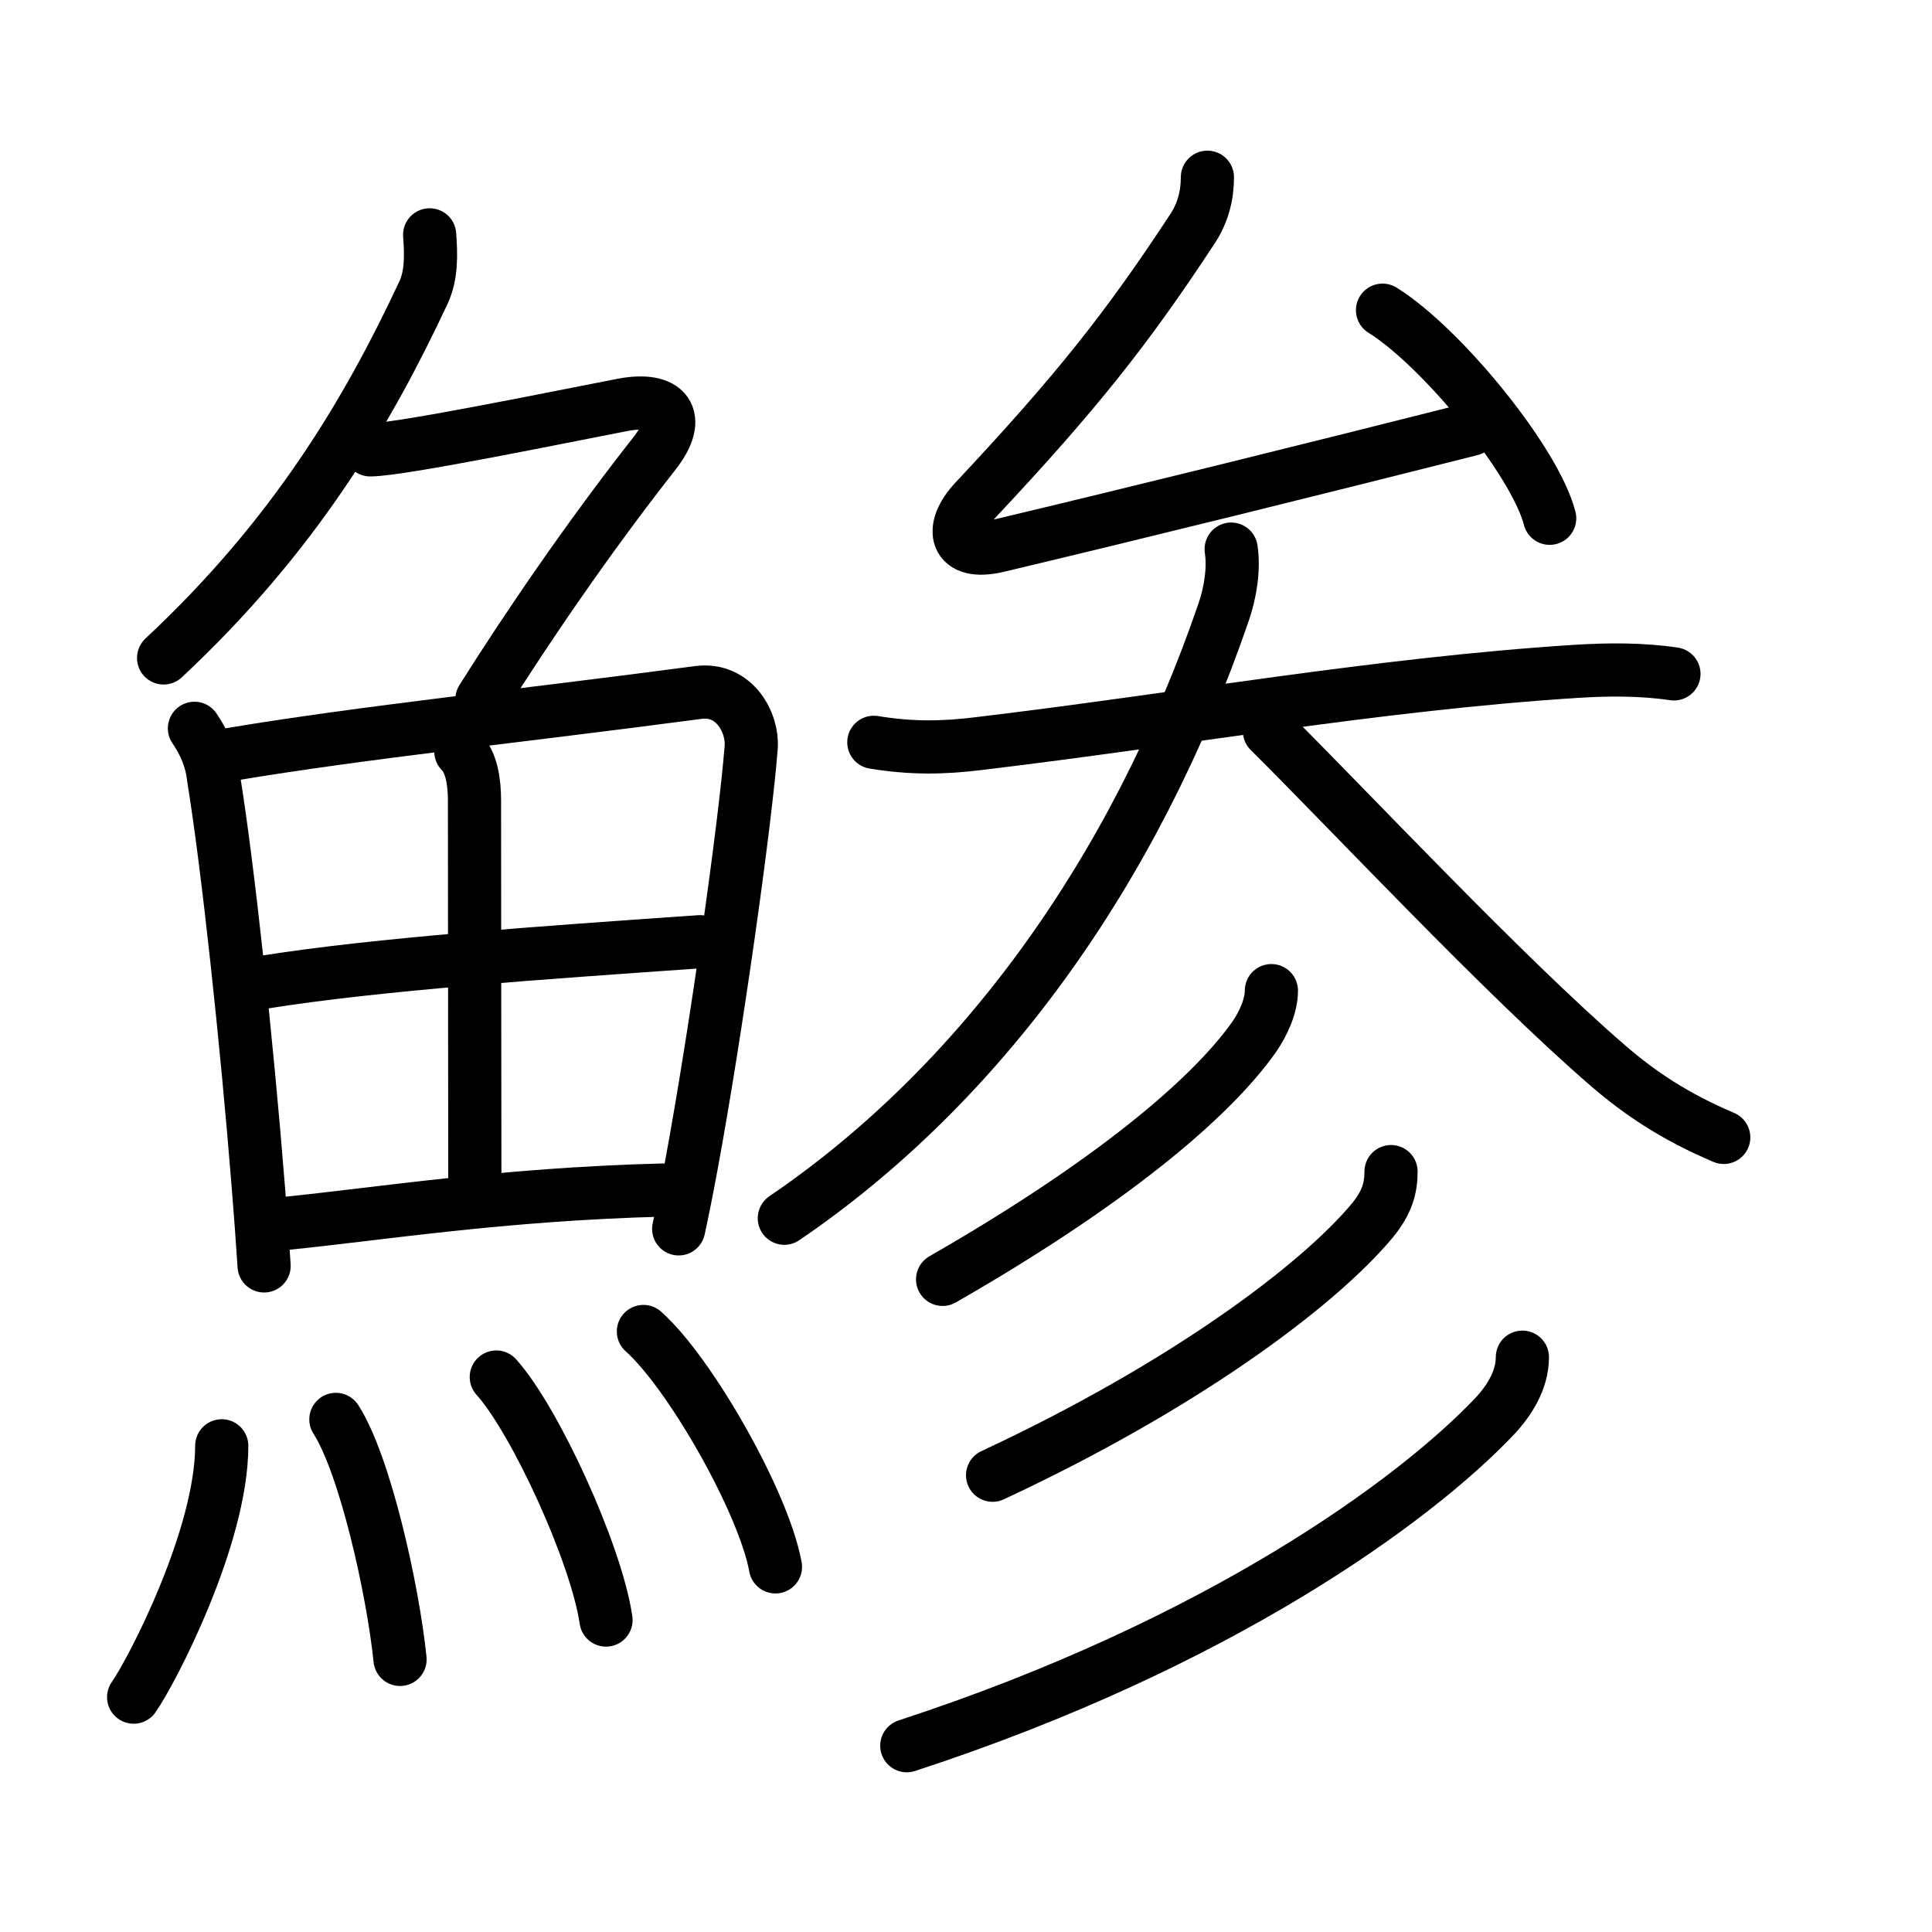 <svg xmlns="http://www.w3.org/2000/svg" width="109" height="109" viewBox="0 0 109 109"><g xmlns:kvg="http://kanjivg.tagaini.net" id="kvg:StrokePaths_09bf5" style="fill:none;stroke:#000000;stroke-width:3;stroke-linecap:round;stroke-linejoin:round;"><g id="kvg:09bf5" kvg:element="&#39925;"><g id="kvg:09bf5-g1" kvg:element="&#39770;" kvg:position="left" kvg:radical="general"><g id="kvg:09bf5-g2" kvg:element="&#131210;" kvg:variant="true" kvg:original="&#21241;" kvg:position="top"><path id="kvg:09bf5-s1" kvg:type="&#12754;" d="M24.24,13.25c0.08,1.08,0.12,2.26-0.35,3.26c-3.15,6.74-7.29,13.73-14.66,20.61"/><path id="kvg:09bf5-s2" kvg:type="&#12743;" d="M20.89,25.38c1.69,0,10.82-1.88,14.25-2.54c2.45-0.46,3.42,0.66,1.77,2.76c-3.66,4.65-7.16,9.78-9.72,13.85"/></g><g id="kvg:09bf5-g3" kvg:position="bottom"><g id="kvg:09bf5-g4" kvg:element="&#30000;"><path id="kvg:09bf5-s3" kvg:type="&#12753;" d="M10.97,41.09c0.53,0.78,0.96,1.71,1.07,2.75c0.81,4.94,1.88,14.92,2.53,23.07c0.13,1.59,0.24,3.11,0.33,4.51"/><path id="kvg:09bf5-s4" kvg:type="&#12757;a" d="M12.97,42.57c7.49-1.26,16.65-2.2,26.41-3.5c2.07-0.28,3.11,1.73,3,3.1c-0.33,4.27-1.99,16.09-3.38,23.6c-0.25,1.35-0.49,2.55-0.71,3.56"/><path id="kvg:09bf5-s5" kvg:type="&#12753;a" d="M26,42.4c0.61,0.61,0.77,1.73,0.77,2.76c0,7.11,0.02,18.19,0.02,21.71"/><path id="kvg:09bf5-s6" kvg:type="&#12752;a" d="M14.84,55.42c6.53-1.04,15.78-1.67,24.65-2.29"/><path id="kvg:09bf5-s7" kvg:type="&#12752;a" d="M16.04,69.03c5.39-0.54,12.21-1.65,21.35-1.89"/></g><g id="kvg:09bf5-g5" kvg:element="&#28780;" kvg:variant="true" kvg:original="&#28779;"><path id="kvg:09bf5-s8" kvg:type="&#12756;" d="M12.51,81.57c0,5.13-3.94,12.72-4.97,14.18"/><path id="kvg:09bf5-s9" kvg:type="&#12756;" d="M18.95,80.08c1.64,2.55,3.21,9.57,3.62,13.54"/><path id="kvg:09bf5-s10" kvg:type="&#12756;" d="M28,77.69c2.18,2.42,5.64,9.95,6.19,13.71"/><path id="kvg:09bf5-s11" kvg:type="&#12756;" d="M36.3,75.12c2.63,2.34,6.79,9.64,7.45,13.28"/></g></g></g><g id="kvg:09bf5-g6" kvg:element="&#21442;" kvg:position="right"><g id="kvg:09bf5-g7" kvg:element="&#21430;" kvg:position="top"><path id="kvg:09bf5-s12" kvg:type="&#12764;" d="M68.12,10c0,1-0.24,2-0.85,2.92c-3.67,5.59-6.52,9.2-12.27,15.33c-1.48,1.58-1.15,3.13,1.29,2.55C63.88,29,74.42,26.39,83,24.22"/><path id="kvg:09bf5-s13" kvg:type="&#12756;" d="M78,17.5c3.33,2.07,8.6,8.52,9.43,11.74"/></g><g id="kvg:09bf5-g8" kvg:position="bottom"><g id="kvg:09bf5-g9" kvg:element="&#22823;"><path id="kvg:09bf5-s14" kvg:type="&#12752;" d="M49.3,41.88c2.08,0.34,3.85,0.33,5.94,0.07c11.52-1.38,22.54-3.36,33.63-4.07c1.86-0.12,3.75-0.13,5.57,0.14"/><path id="kvg:09bf5-s15" kvg:type="&#12754;" d="M69.46,30.98c0.17,1.13-0.05,2.45-0.41,3.51C64,49.25,55.25,61.25,44.25,68.73"/><path id="kvg:09bf5-s16" kvg:type="&#12751;" d="M71.62,41.25c4.45,4.41,13.21,13.79,19.12,18.89c1.81,1.56,3.76,2.86,6.51,4.03"/></g><g id="kvg:09bf5-g10" kvg:element="&#24417;"><g id="kvg:09bf5-g11" kvg:element="&#20031;"><path id="kvg:09bf5-s17" kvg:type="&#12754;" d="M71.73,55.89c0,0.86-0.45,1.86-0.98,2.62c-2.47,3.5-8.16,8.27-17.57,13.67"/></g><g id="kvg:09bf5-g12" kvg:element="&#20031;"><path id="kvg:09bf5-s18" kvg:type="&#12754;" d="M78.48,66.1c0,0.9-0.21,1.75-1.09,2.8C74.31,72.57,66.79,78.2,56,83.23"/></g><g id="kvg:09bf5-g13" kvg:element="&#20031;"><path id="kvg:09bf5-s19" kvg:type="&#12754;" d="M85.89,76.57c0,1.3-0.75,2.47-1.58,3.35c-4.46,4.7-15.48,12.8-33.15,18.57"/></g></g></g></g></g></g></svg>